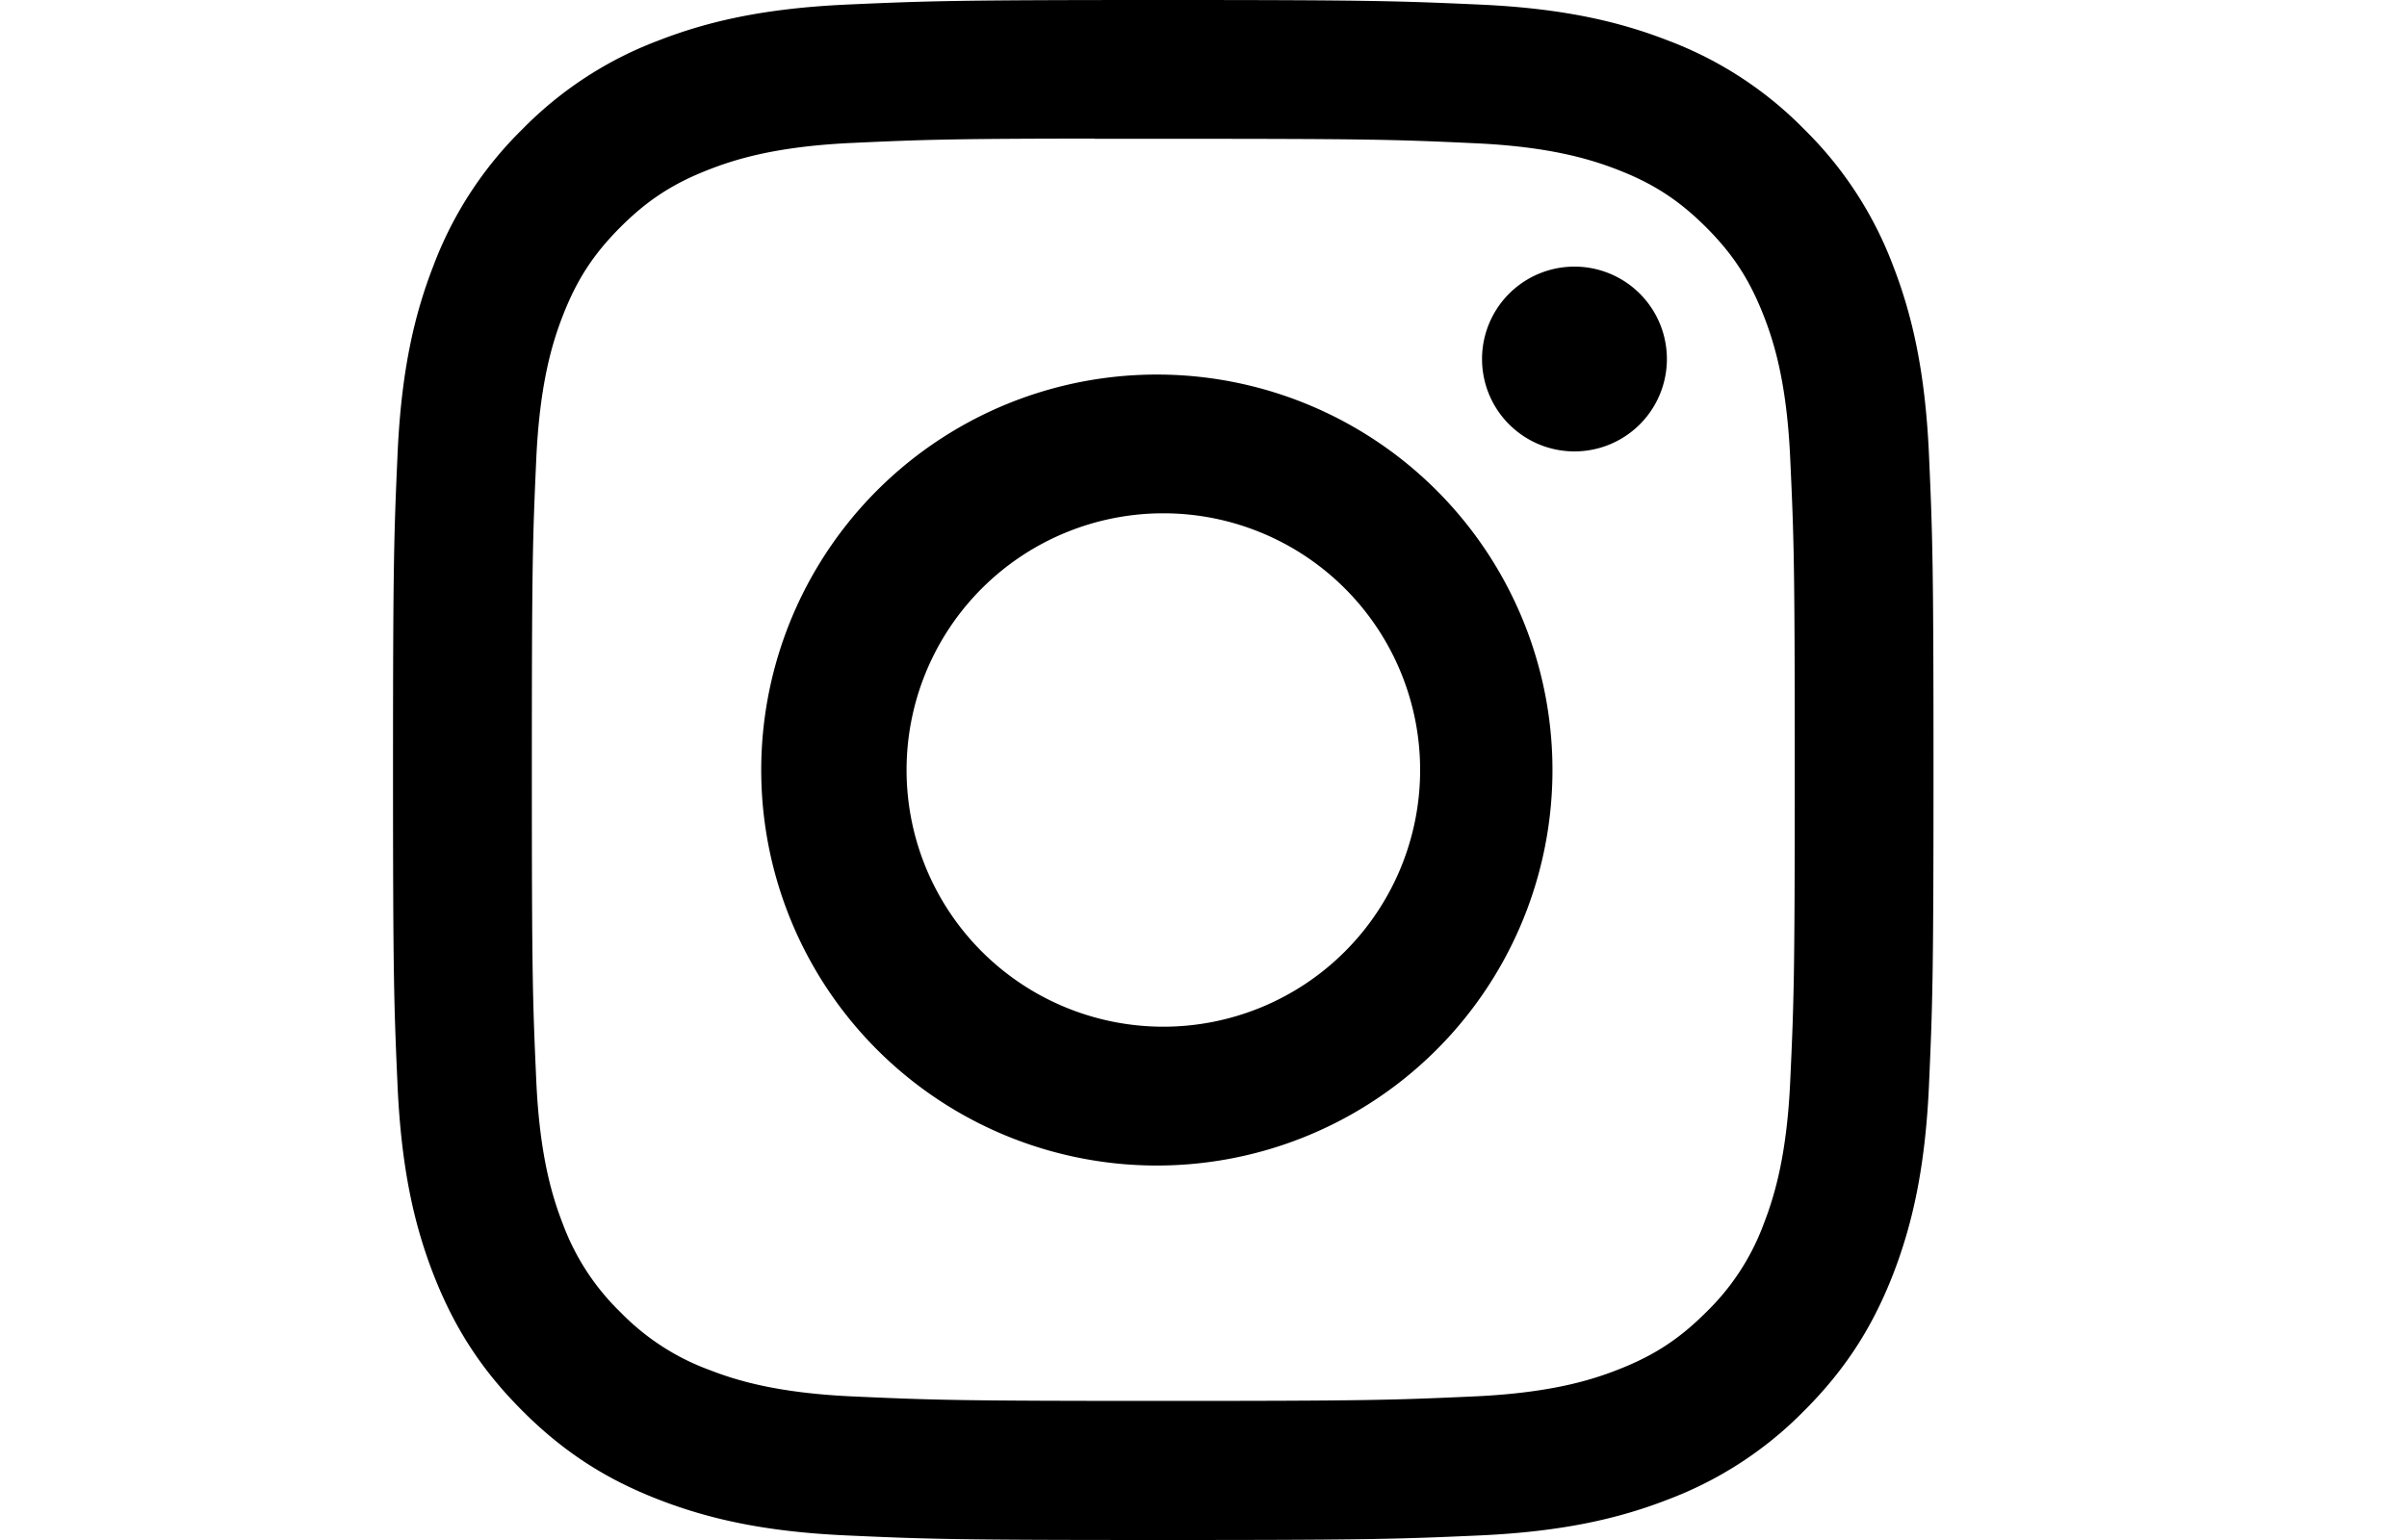 <svg xmlns="http://www.w3.org/2000/svg" viewBox="0 0 17 16" width="25" aria-hidden="true"><title lang="en">Follow us on Instagram</title><path d="M8.082 0C5.91 0 5.637.01 4.784.048c-.852.04-1.433.174-1.942.372-.534.2-1.018.516-1.417.923-.407.4-.722.883-.923 1.417C.304 3.268.169 3.85.13 4.701c-.038.854-.048 1.126-.048 3.3 0 2.172.01 2.444.048 3.297.04.852.174 1.433.372 1.942.205.526.478.972.923 1.417.444.445.89.719 1.416.923.51.198 1.09.333 1.942.372.854.039 1.126.048 3.299.048s2.444-.01 3.298-.048c.851-.04 1.433-.174 1.942-.372a3.914 3.914 0 0 0 1.417-.923c.445-.445.718-.891.923-1.417.197-.509.332-1.09.372-1.942.038-.853.048-1.125.048-3.298s-.01-2.445-.048-3.299c-.04-.851-.175-1.433-.372-1.941a3.926 3.926 0 0 0-.923-1.417A3.91 3.91 0 0 0 13.322.42c-.51-.198-1.092-.333-1.943-.372C10.525.01 10.254 0 8.08 0h.003-.001zm-.717 1.442h.718c2.136 0 2.389.007 3.232.046.78.035 1.204.166 1.486.275.373.145.64.319.92.599.28.28.452.546.598.92.11.281.24.705.275 1.485.039.843.047 1.096.047 3.231s-.008 2.389-.047 3.232c-.035.78-.166 1.203-.275 1.485a2.47 2.47 0 0 1-.599.919c-.28.28-.546.453-.92.598-.28.11-.705.24-1.485.276-.843.038-1.096.047-3.232.047s-2.39-.009-3.233-.047c-.78-.036-1.203-.166-1.485-.276a2.478 2.478 0 0 1-.92-.598 2.48 2.48 0 0 1-.6-.92c-.109-.281-.24-.705-.275-1.485-.038-.843-.046-1.096-.046-3.233 0-2.136.008-2.388.046-3.231.036-.78.166-1.204.276-1.486.145-.373.319-.64.599-.92.28-.28.546-.453.92-.598.282-.11.705-.24 1.485-.276.738-.034 1.024-.044 2.515-.045v.002zm4.988 1.328a.96.96 0 1 0 0 1.92.96.96 0 0 0 0-1.92zm-4.27 1.122a4.109 4.109 0 1 0-.128 8.217 4.109 4.109 0 0 0 .128-8.217zm0 1.441a2.667 2.667 0 1 1 0 5.334 2.667 2.667 0 0 1 0-5.334z" fill-rule="nonzero"/></svg>
